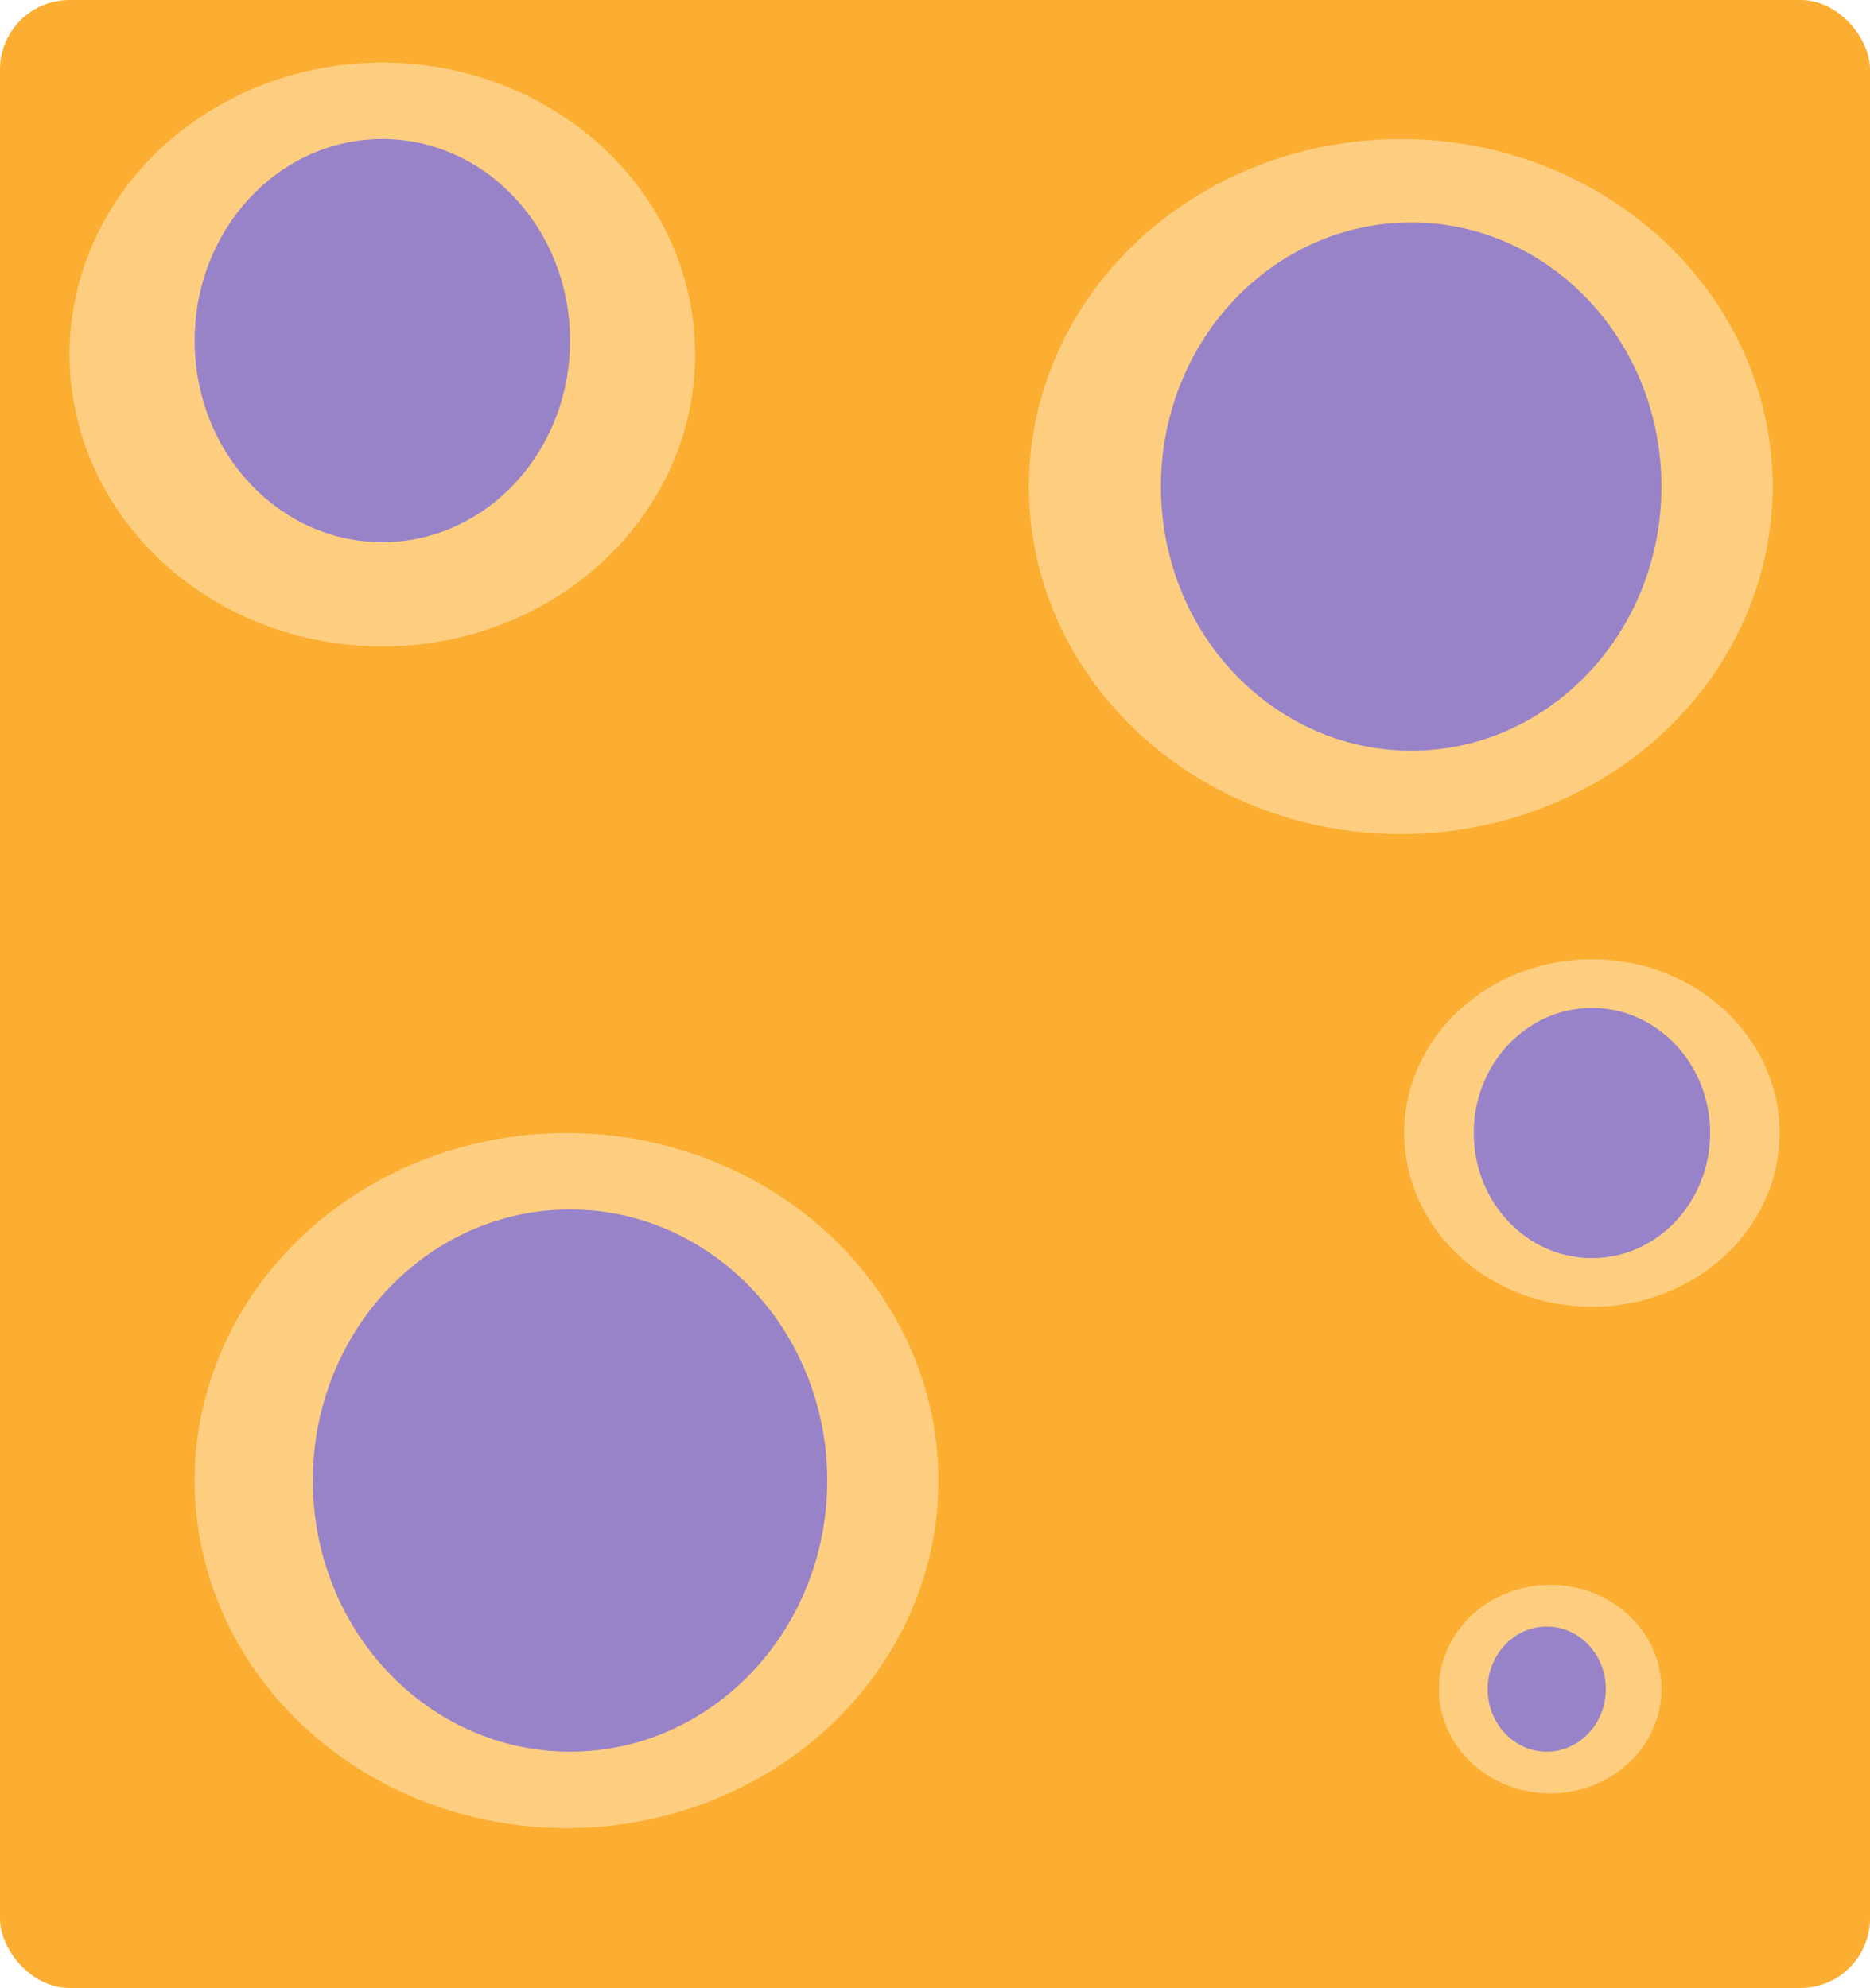 <svg width="269" height="286" viewBox="0 0 269 286" fill="none" xmlns="http://www.w3.org/2000/svg">
<rect width="269" height="286" rx="10" fill="#FBAE31"/>
<ellipse cx="201.5" cy="70" rx="53.5" ry="50" fill="#FFD694" fill-opacity="0.8"/>
<ellipse cx="81.5" cy="213" rx="53.5" ry="50" fill="#FFD694" fill-opacity="0.8"/>
<ellipse cx="229" cy="163" rx="27" ry="25" fill="#FFD694" fill-opacity="0.8"/>
<ellipse cx="223" cy="243" rx="16" ry="15" fill="#FFD694" fill-opacity="0.8"/>
<ellipse cx="55" cy="51" rx="45" ry="42" fill="#FFD694" fill-opacity="0.8"/>
<ellipse cx="55" cy="49" rx="27" ry="29" fill="#7E71D9" fill-opacity="0.8"/>
<ellipse cx="203" cy="70" rx="36" ry="38" fill="#7E71D9" fill-opacity="0.8"/>
<ellipse cx="229" cy="163" rx="17" ry="18" fill="#7E71D9" fill-opacity="0.8"/>
<ellipse cx="222.5" cy="243" rx="8.5" ry="9" fill="#7E71D9" fill-opacity="0.8"/>
<ellipse cx="82" cy="213" rx="37" ry="39" fill="#7E71D9" fill-opacity="0.8"/>
</svg>
